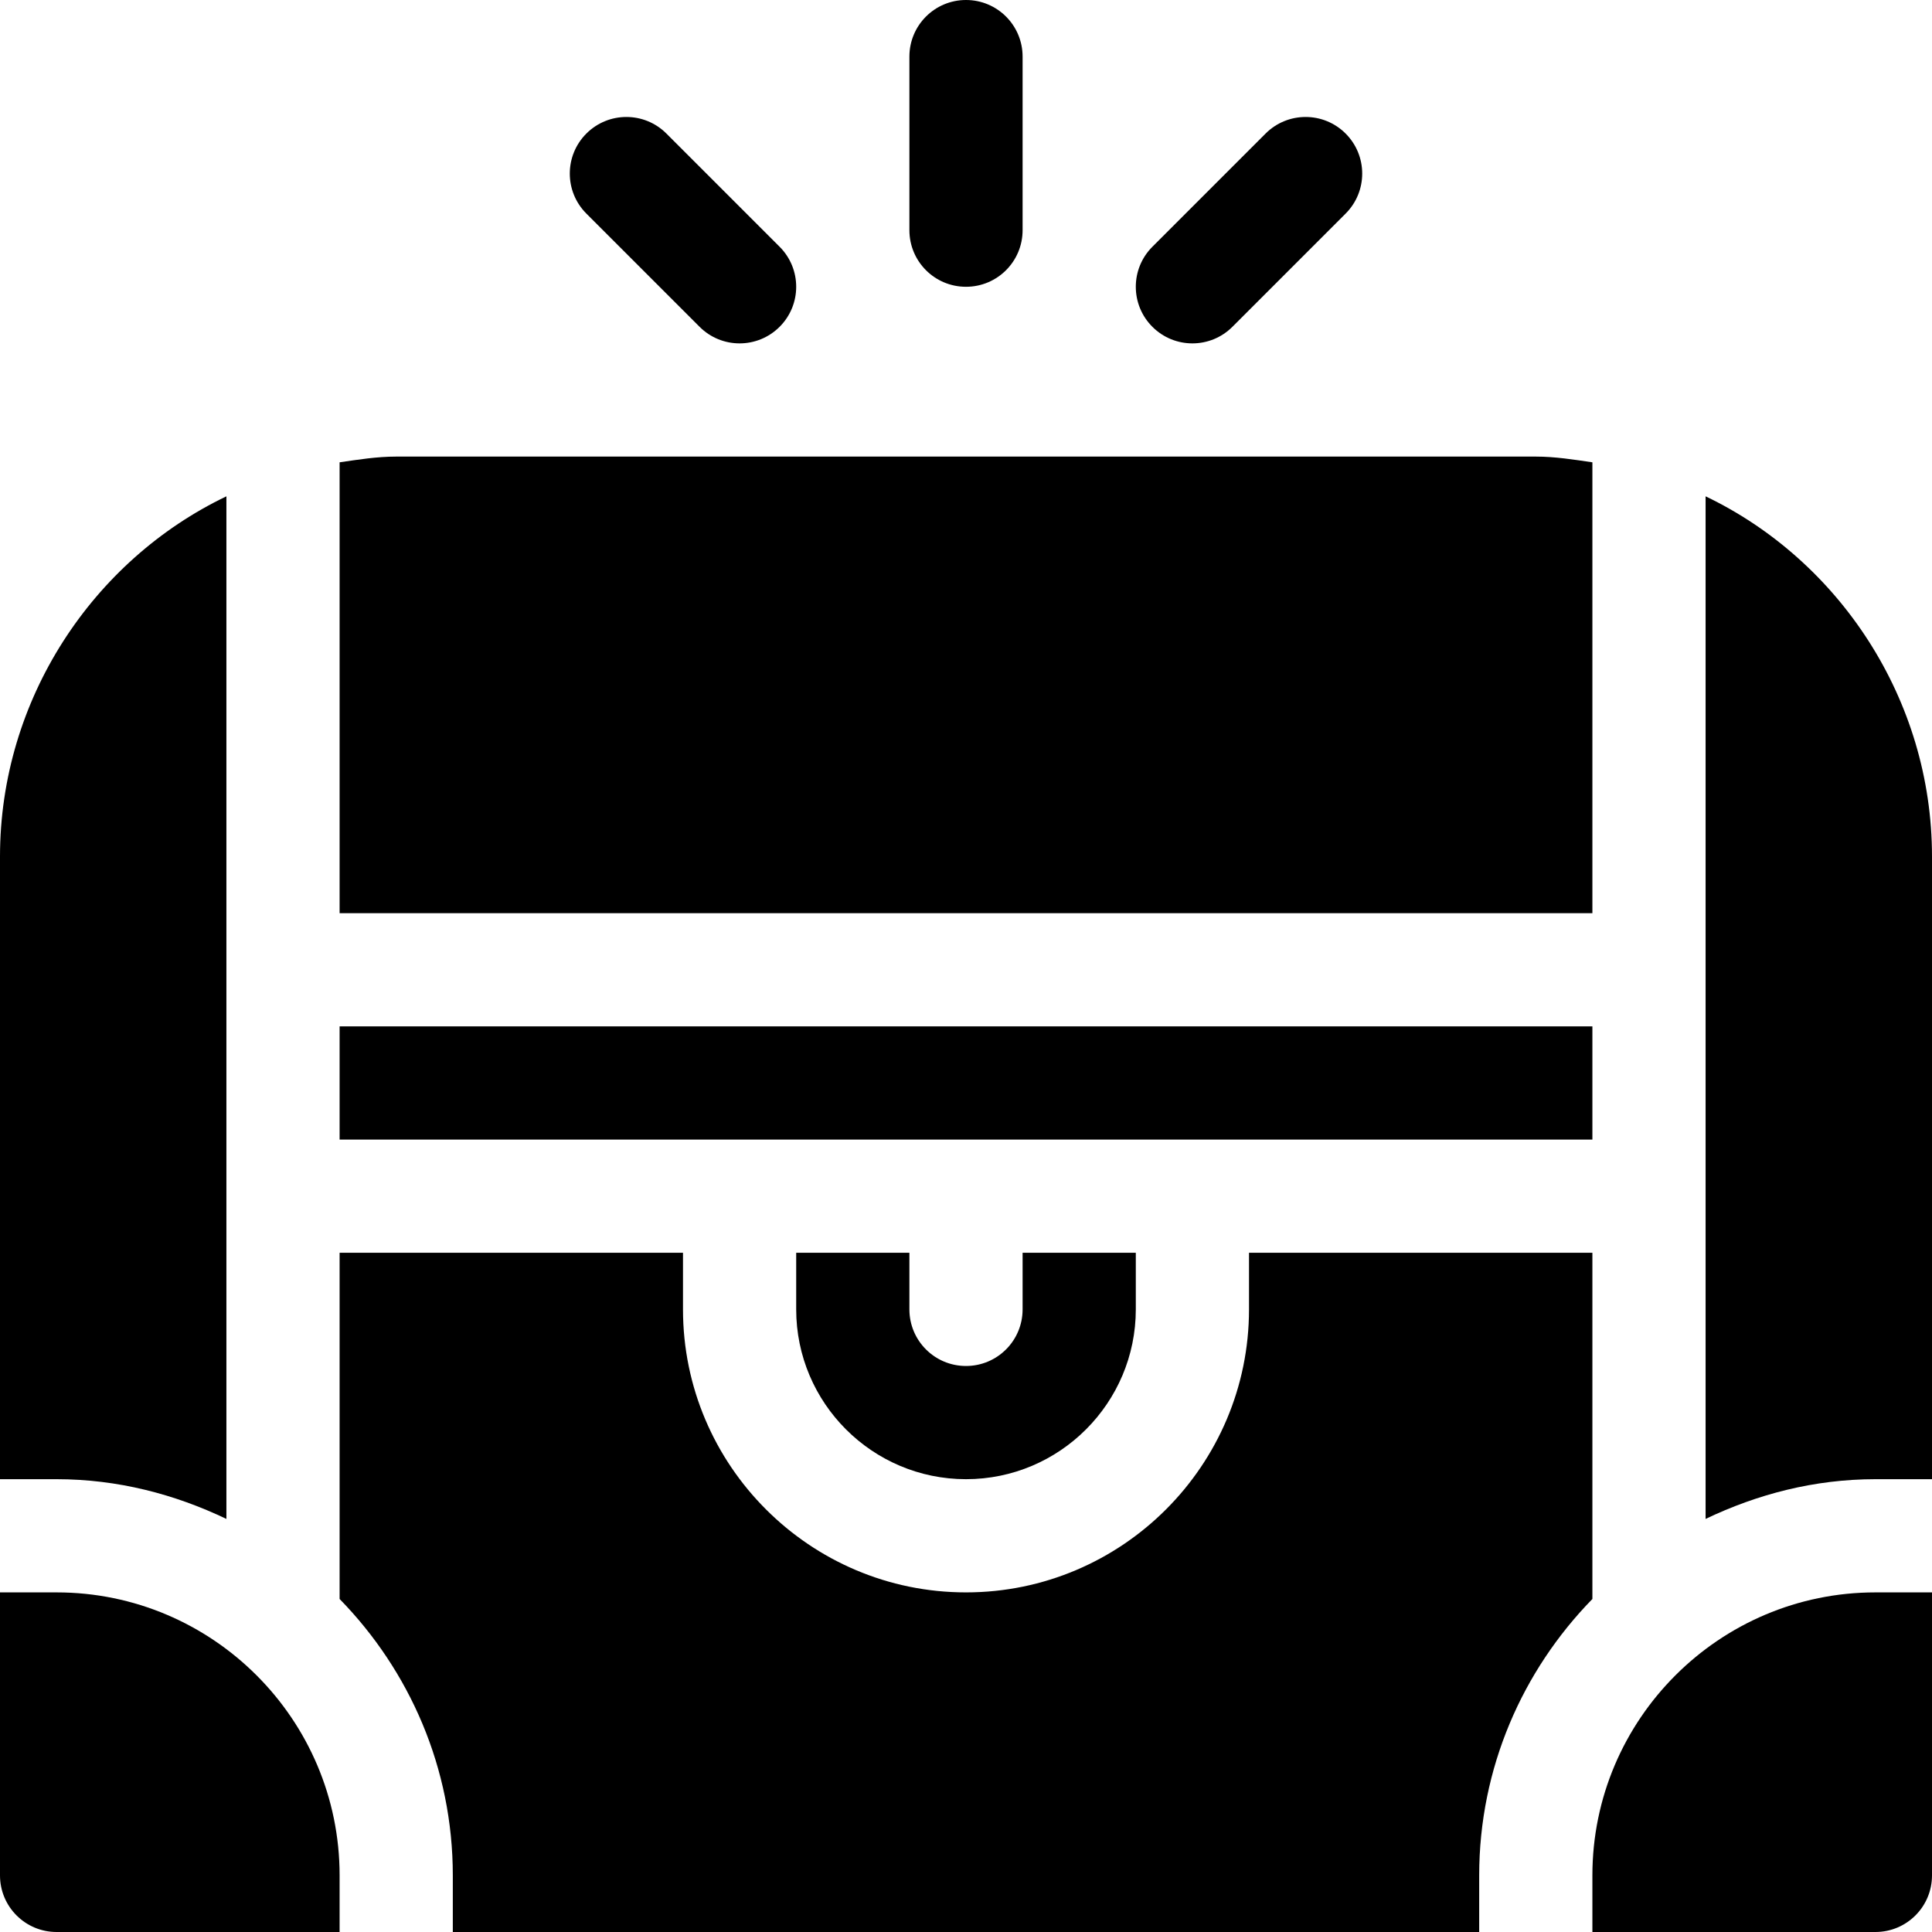 <?xml version="1.0" encoding="iso-8859-1"?>
<!-- Generator: Adobe Illustrator 19.0.0, SVG Export Plug-In . SVG Version: 6.00 Build 0)  -->
<svg version="1.1" id="Capa_1" xmlns="http://www.w3.org/2000/svg" xmlns:xlink="http://www.w3.org/1999/xlink" x="0px" y="0px"
	 viewBox="0 0 512 512" style="enable-background:new 0 0 512 512;" xml:space="preserve">
<g>
	<g>
		<path d="M256,0c-8.291,0-15,6.709-15,15v46c0,8.291,6.709,15,15,15s15-6.709,15-15V15C271,6.709,264.291,0,256,0z"/>
	</g>
</g>
<g>
	<g>
		<path d="M206.606,65.394l-30-30c-5.859-5.859-15.352-5.859-21.211,0s-5.859,15.352,0,21.211l30,30
			c5.859,5.859,15.352,5.859,21.211,0S212.465,71.253,206.606,65.394z"/>
	</g>
</g>
<g>
	<g>
		<path d="M356.605,35.394c-5.859-5.859-15.352-5.859-21.211,0l-30,30c-5.859,5.859-5.859,15.352,0,21.211s15.352,5.86,21.211,0
			l30-30C362.464,50.746,362.464,41.253,356.605,35.394z"/>
	</g>
</g>
<g>
	<g>
		<rect x="90" y="272" width="332" height="30"/>
	</g>
</g>
<g>
	<g>
		<path d="M271,332v15c0,8.291-6.709,15-15,15c-8.291,0-15-6.709-15-15v-15h-30v15c0,24.814,20.186,45,45,45
			c24.814,0,45-20.186,45-45v-15H271z"/>
	</g>
</g>
<g>
	<g>
		<path d="M331,332v15c0,41.353-33.647,75-75,75c-41.353,0-75-33.647-75-75v-15H90v91.749c18.499,18.939,30,44.753,30,73.251v15h272
			v-15c0-28.499,11.501-54.313,30-73.251V332H331z"/>
	</g>
</g>
<g>
	<g>
		<path d="M452,131.532v271C465.693,395.977,480.835,392,497,392h15V227C512,185.274,487.345,148.453,452,131.532z"/>
	</g>
</g>
<g>
	<g>
		<path d="M15,422H0v75c0,8.291,6.709,15,15,15h75v-15C90,455.647,56.353,422,15,422z"/>
	</g>
</g>
<g>
	<g>
		<path d="M497,422c-41.353,0-75,33.647-75,75v15h75c8.291,0,15-6.709,15-15v-75H497z"/>
	</g>
</g>
<g>
	<g>
		<path d="M0,227v165h15c16.165,0,31.307,3.977,45,10.532v-271C24.655,148.453,0,185.274,0,227z"/>
	</g>
</g>
<g>
	<g>
		<path d="M407,121H105c-5.136,0-10.058,0.8-15,1.516V242h332V122.516C417.058,121.8,412.136,121,407,121z"/>
	</g>
</g>
<g>
</g>
<g>
</g>
<g>
</g>
<g>
</g>
<g>
</g>
<g>
</g>
<g>
</g>
<g>
</g>
<g>
</g>
<g>
</g>
<g>
</g>
<g>
</g>
<g>
</g>
<g>
</g>
<g>
</g>
</svg>
